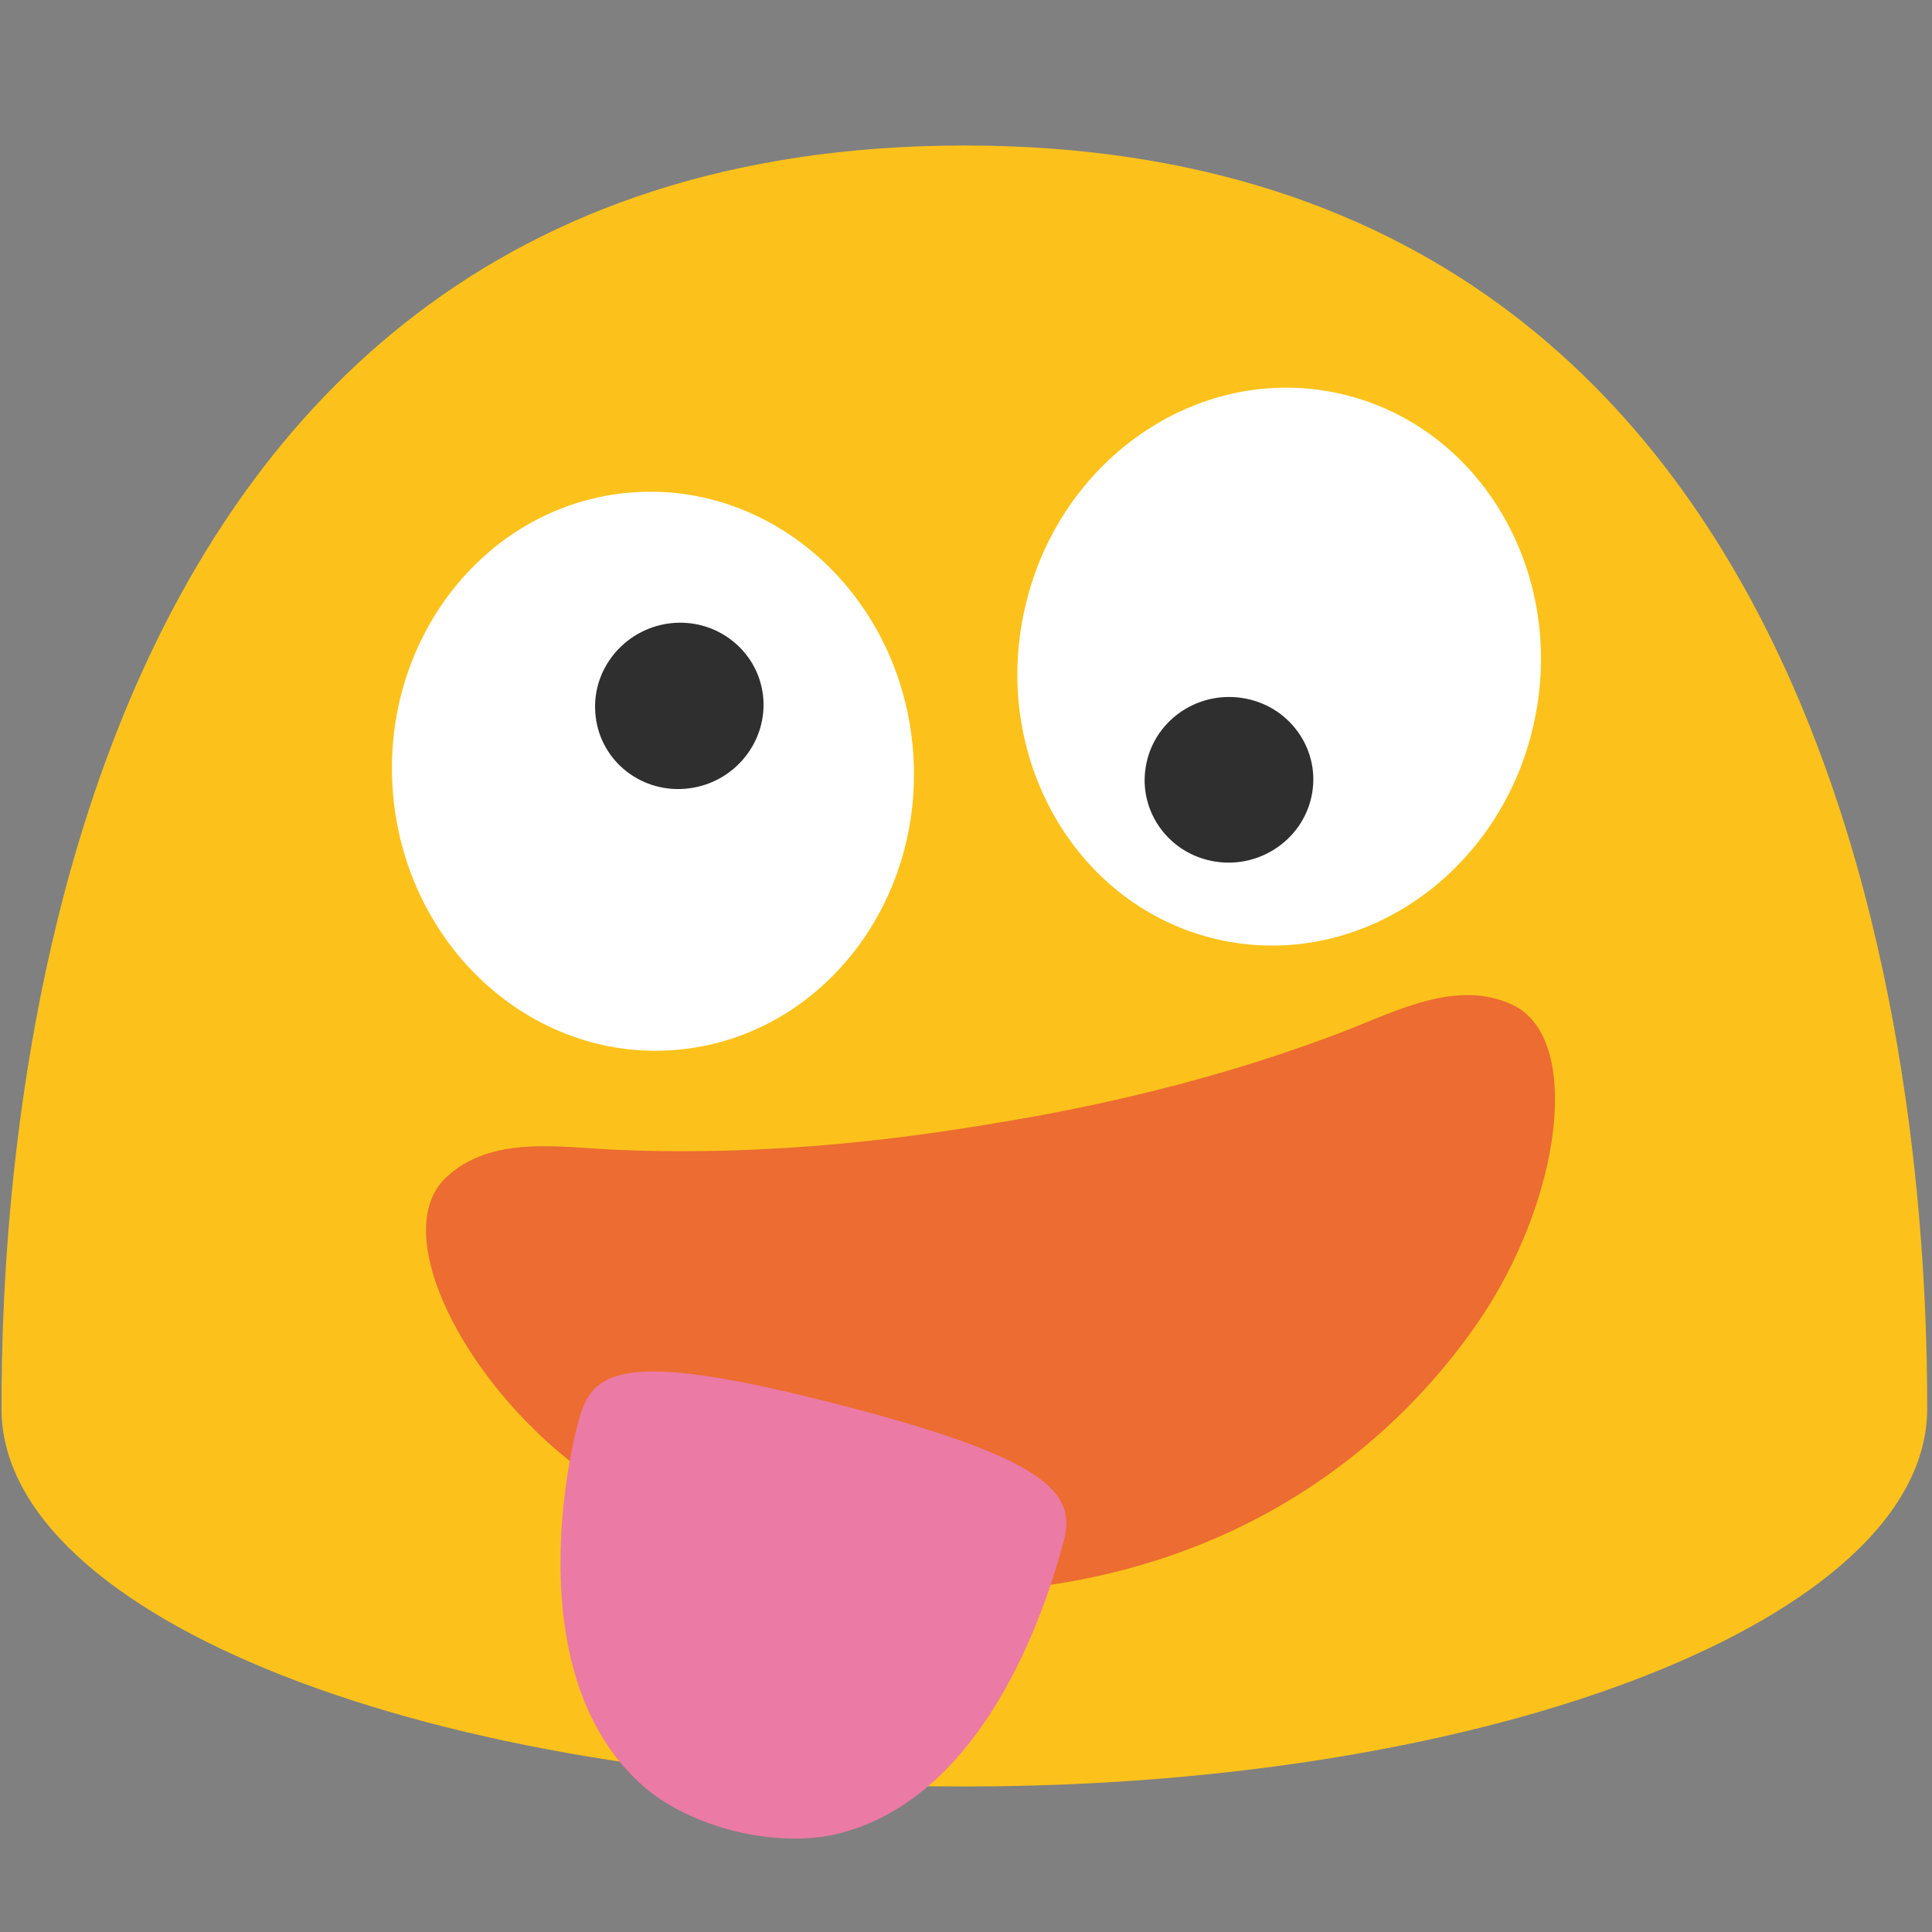 <?xml version="1.0" encoding="UTF-8" standalone="no"?>
<svg
   width="100%"
   height="100%"
   viewBox="0 0 128 128"
   version="1.1"
   xml:space="preserve"
   style="fill-rule:evenodd;clip-rule:evenodd;stroke-linejoin:round;stroke-miterlimit:2;"
   id="svg2"
   sodipodi:docname="emoji_u1f92a.svg"
   inkscape:version="1.3 (0e150ed6c4, 2023-07-21)"
   xmlns:inkscape="http://www.inkscape.org/namespaces/inkscape"
   xmlns:sodipodi="http://sodipodi.sourceforge.net/DTD/sodipodi-0.dtd"
   xmlns="http://www.w3.org/2000/svg"
   xmlns:svg="http://www.w3.org/2000/svg"><rect x="0" y="0" width="128" height="128" fill="#808080" stroke="none"/><defs
   id="defs2"><clipPath
     clipPathUnits="userSpaceOnUse"
     id="clipPath2"><path
       id="path2"
       style="stroke-width:1"
       d="M 88.277,35.016 A 19.896,18.566 83.65 0 0 85.629,35.105 19.896,18.566 83.65 0 0 69.377,56.934 19.896,18.566 83.65 0 0 90.031,74.654 19.896,18.566 83.65 0 0 106.283,52.826 19.896,18.566 83.65 0 0 88.277,35.016 Z m -47.043,0.049 A 18.566,19.896 4.313 0 0 21.225,53.508 18.566,19.896 4.313 0 0 38.242,74.744 18.566,19.896 4.313 0 0 58.252,56.301 18.566,19.896 4.313 0 0 41.234,35.064 Z" /></clipPath></defs><sodipodi:namedview
   id="namedview2"
   pagecolor="#ffffff"
   bordercolor="#000000"
   borderopacity="0.25"
   inkscape:showpageshadow="2"
   inkscape:pageopacity="0.0"
   inkscape:pagecheckerboard="0"
   inkscape:deskcolor="#d1d1d1"
   inkscape:zoom="4.0546875"
   inkscape:cx="60.67052"
   inkscape:cy="71.645472"
   inkscape:window-width="1366"
   inkscape:window-height="697"
   inkscape:window-x="-8"
   inkscape:window-y="-8"
   inkscape:window-maximized="1"
   inkscape:current-layer="svg2" />&#10;    <path
   id="path10"
   d="M63.89,9.64C1.58,9.64 0.1,79.5 0.1,93.33C0.1,107.16 28.66,118.36 63.89,118.36C99.13,118.36 127.68,107.15 127.68,93.33C127.68,79.5 126.21,9.64 63.89,9.64Z"
   style="fill:rgb(252,194,27);fill-rule:nonzero;" />&#10;    &#10;    &#10;    &#10;    &#10;    &#10;    <path
   id="path20"
   d="m 100.191,66.563 c -3.731,-1.728 -7.721,0.459 -11.339,1.839 -10.076,3.844 -19.223,5.416 -23.619,6.129 -4.396,0.712 -13.572,2.111 -24.347,1.646 -3.868,-0.165 -8.345,-0.981 -11.338,1.838 -3.799,3.575 1.022,13.404 8.868,19.301 4.743,3.564 15.734,10.191 31.741,7.596 16.006,-2.595 24.34,-12.355 27.716,-17.235 5.581,-8.074 7.04,-18.92 2.317,-21.113 z"
   style="fill:#ec6c31;fill-rule:nonzero;stroke-width:1" /><path
   id="path4"
   d="m 38.313,94.191 c -0.892,3.329 -3.638,17.277 4.383,24.213 1.494,1.301 3.666,2.332 6.013,2.922 l 0.02,-0.078 -0.02,0.078 c 2.354,0.561 4.757,0.65 6.681,0.193 10.326,-2.436 14.226,-16.21 15.093,-19.445 0.867,-3.235 -1.236,-5.538 -15.384,-9.14 -14.148,-3.602 -15.894,-2.071 -16.786,1.257 z"
   style="fill:#eb7aa4;fill-rule:nonzero"
   sodipodi:nodetypes="zccccczzz" /><g
   id="ellipse15"
   transform="matrix(0.227,-1.092,1.092,0.227,-3.179,-10.397)"
   style="stroke-width:0.897">&#10;        <ellipse
   cx="-31.851"
   cy="87.141"
   rx="16.611"
   ry="15.501"
   style="fill:#ffffff;stroke-width:0.821"
   id="ellipse1" />&#10;    </g><path
   id="path17"
   d="m 86.938,52.519 c -0.496,2.989 -3.368,5.037 -6.407,4.565 -3.047,-0.465 -5.119,-3.284 -4.623,-6.274 0.487,-3 3.35,-5.038 6.398,-4.566 3.047,0.465 5.128,3.284 4.632,6.275"
   style="fill:#2f2f2f;fill-rule:nonzero;stroke-width:1" /><g
   id="ellipse19"
   transform="matrix(1.112,-0.084,0.084,1.112,-5.748,-2.823)"
   style="stroke-width:0.897">&#10;        <ellipse
   cx="40.18"
   cy="51.525"
   rx="15.5"
   ry="16.611"
   style="fill:#ffffff;stroke-width:0.821"
   id="ellipse2" />&#10;    </g><path
   id="path21"
   d="m 50.55,46.064 c 0.349,3.019 -1.844,5.781 -4.9,6.166 -3.065,0.395 -5.836,-1.744 -6.185,-4.754 -0.368,-3.02 1.827,-5.782 4.891,-6.176 3.055,-0.385 5.836,1.753 6.194,4.764"
   style="fill:#2f2f2f;fill-rule:nonzero;stroke-width:1" />&#10;</svg>
